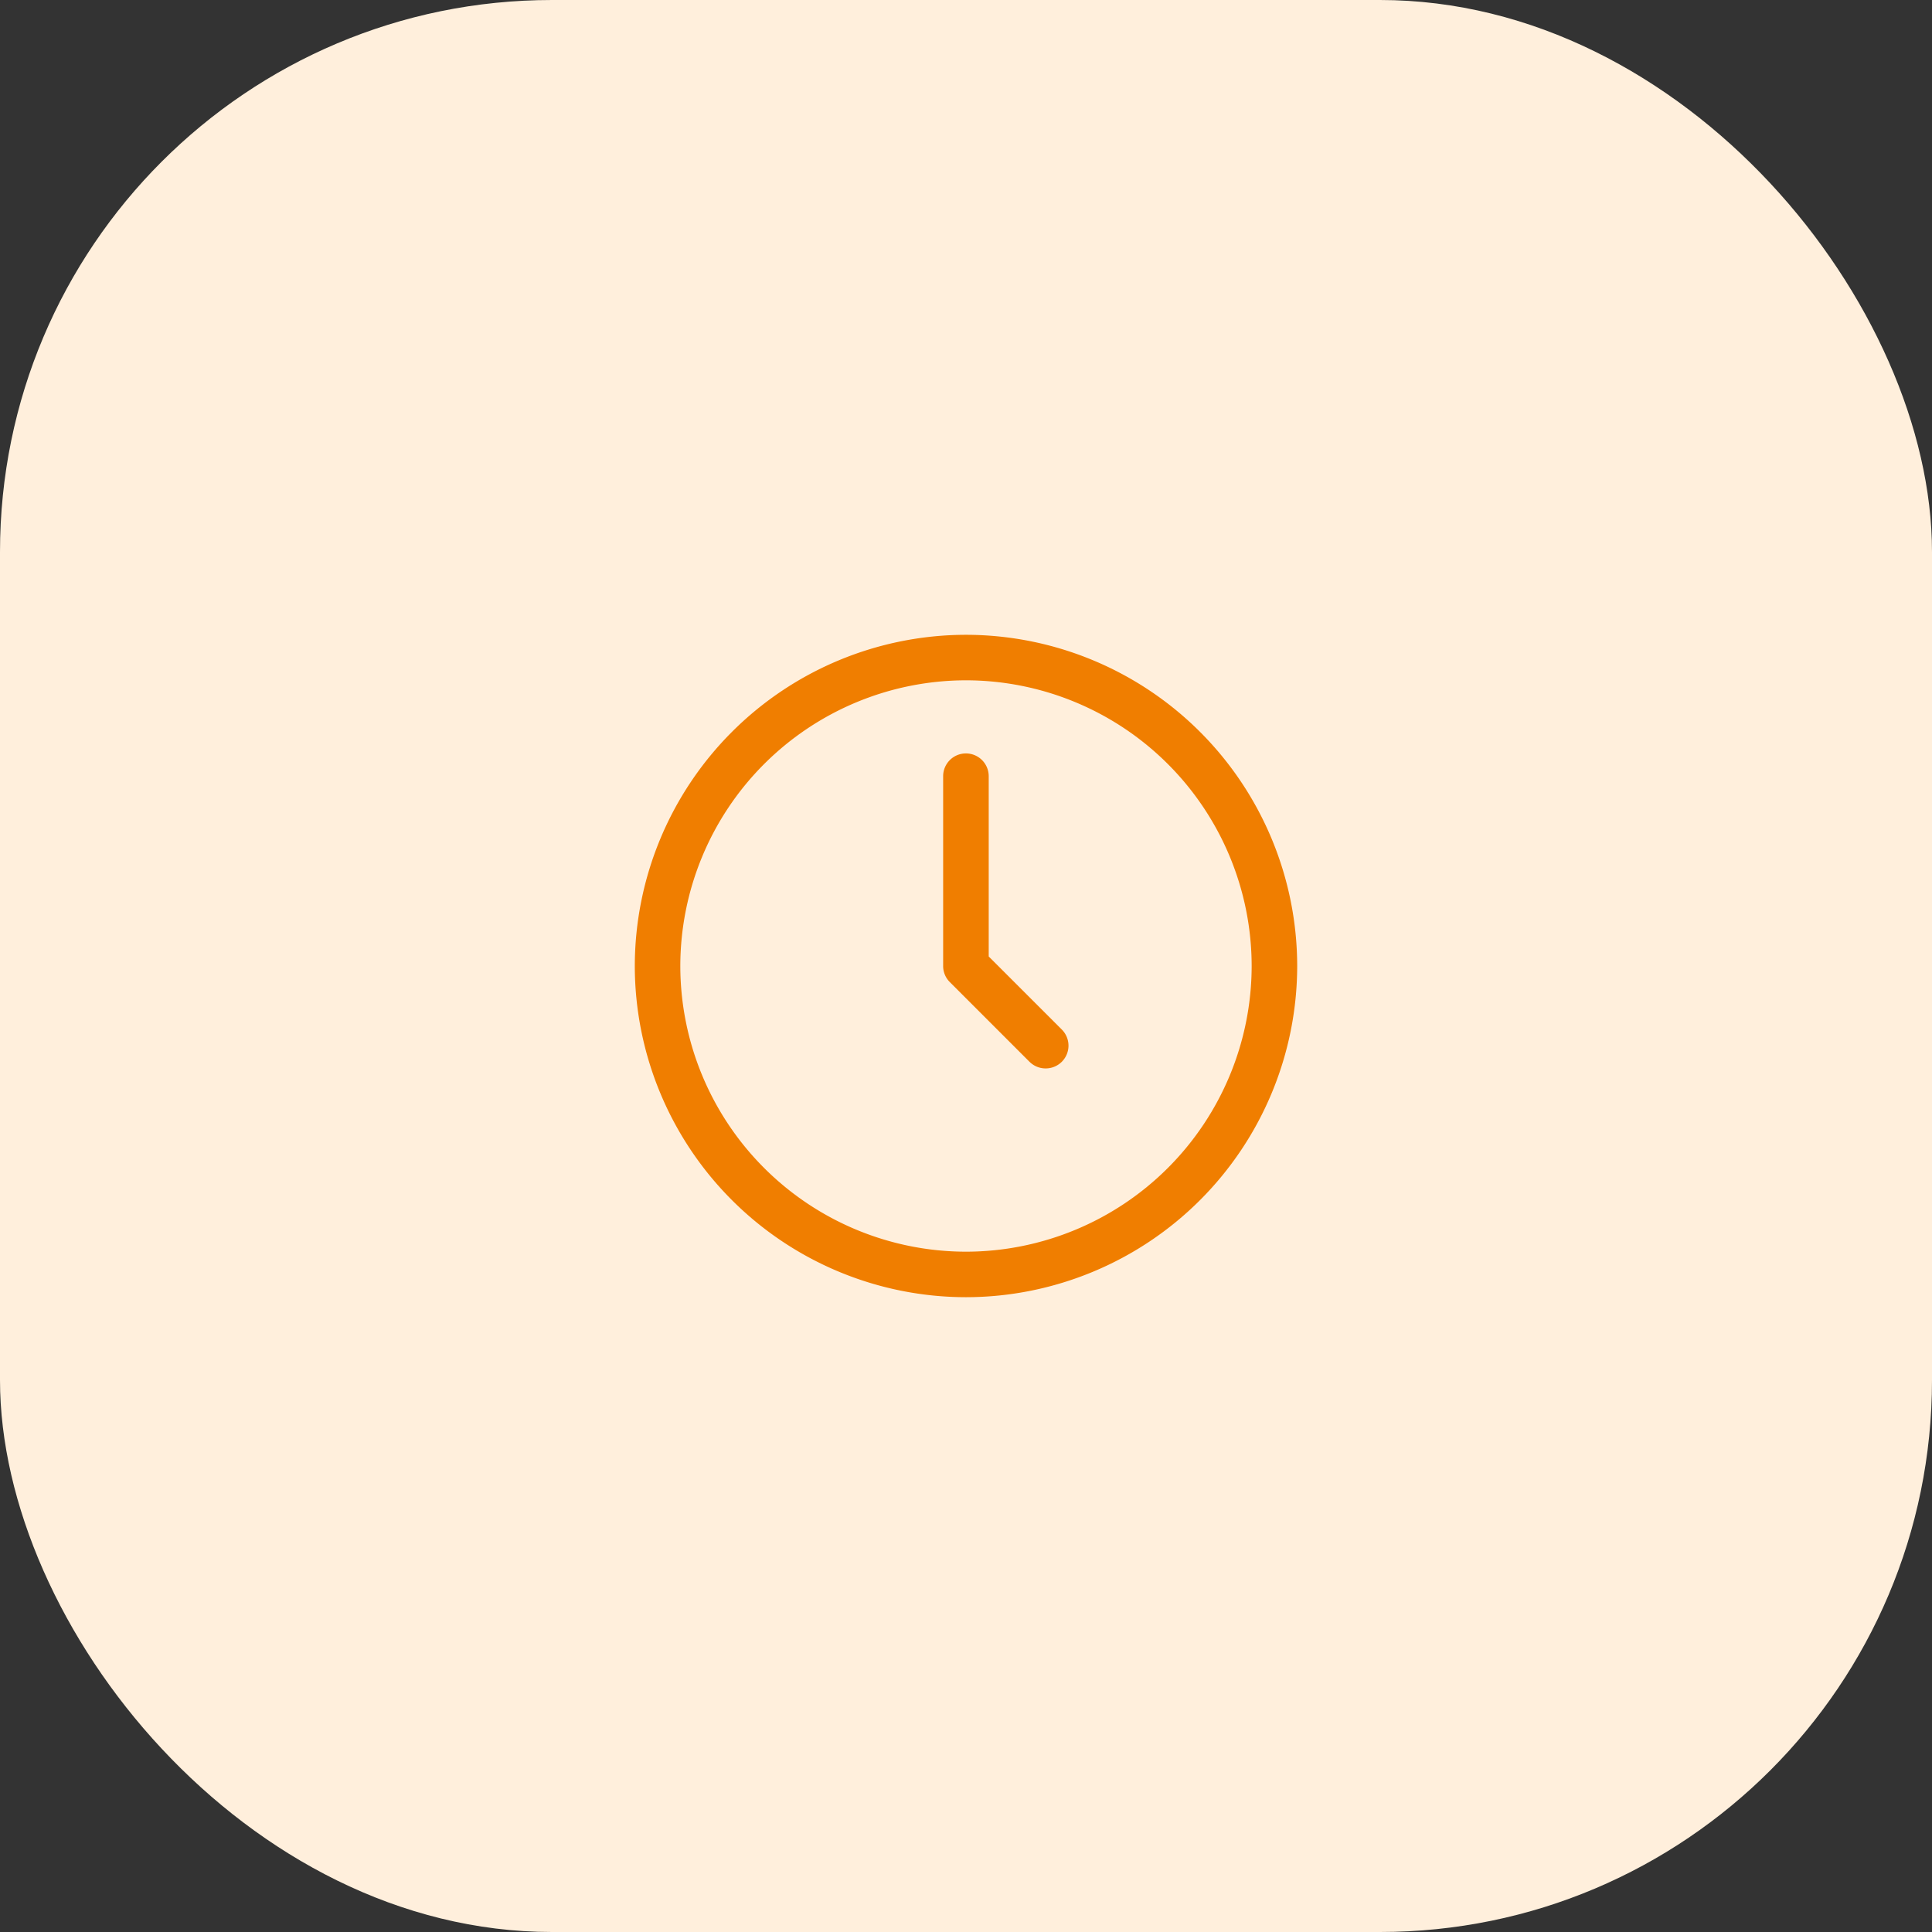 <svg id="Component_5_1" data-name="Component 5 – 1" xmlns="http://www.w3.org/2000/svg" width="70" height="70" viewBox="0 0 70 70">
  <rect x="0" y="0" width="70" height="70" fill="#333333" stroke="none"/>
  <rect id="Rectangle_158" data-name="Rectangle 158" width="70" height="70" rx="20" fill="#ffefdc"/>
  <path id="Path_63" data-name="Path 63" d="M6480.13-11613.83a12.014,12.014,0,0,1,12-12,12.015,12.015,0,0,1,12,12,12.015,12.015,0,0,1-12,12A12.013,12.013,0,0,1,6480.13-11613.83Zm1.649,0a10.362,10.362,0,0,0,10.351,10.351,10.362,10.362,0,0,0,10.35-10.351,10.362,10.362,0,0,0-10.35-10.351A10.363,10.363,0,0,0,6481.779-11613.83Zm12.652,3.471-2.882-2.883h0a.817.817,0,0,1-.247-.589v-6.877a.825.825,0,0,1,.825-.824.826.826,0,0,1,.826.824v6.533l2.648,2.647a.825.825,0,0,1,0,1.168.825.825,0,0,1-.584.241A.824.824,0,0,1,6494.432-11610.359Z" transform="translate(-6457.13 11648.83)" fill="#f07e00"/>
</svg>
